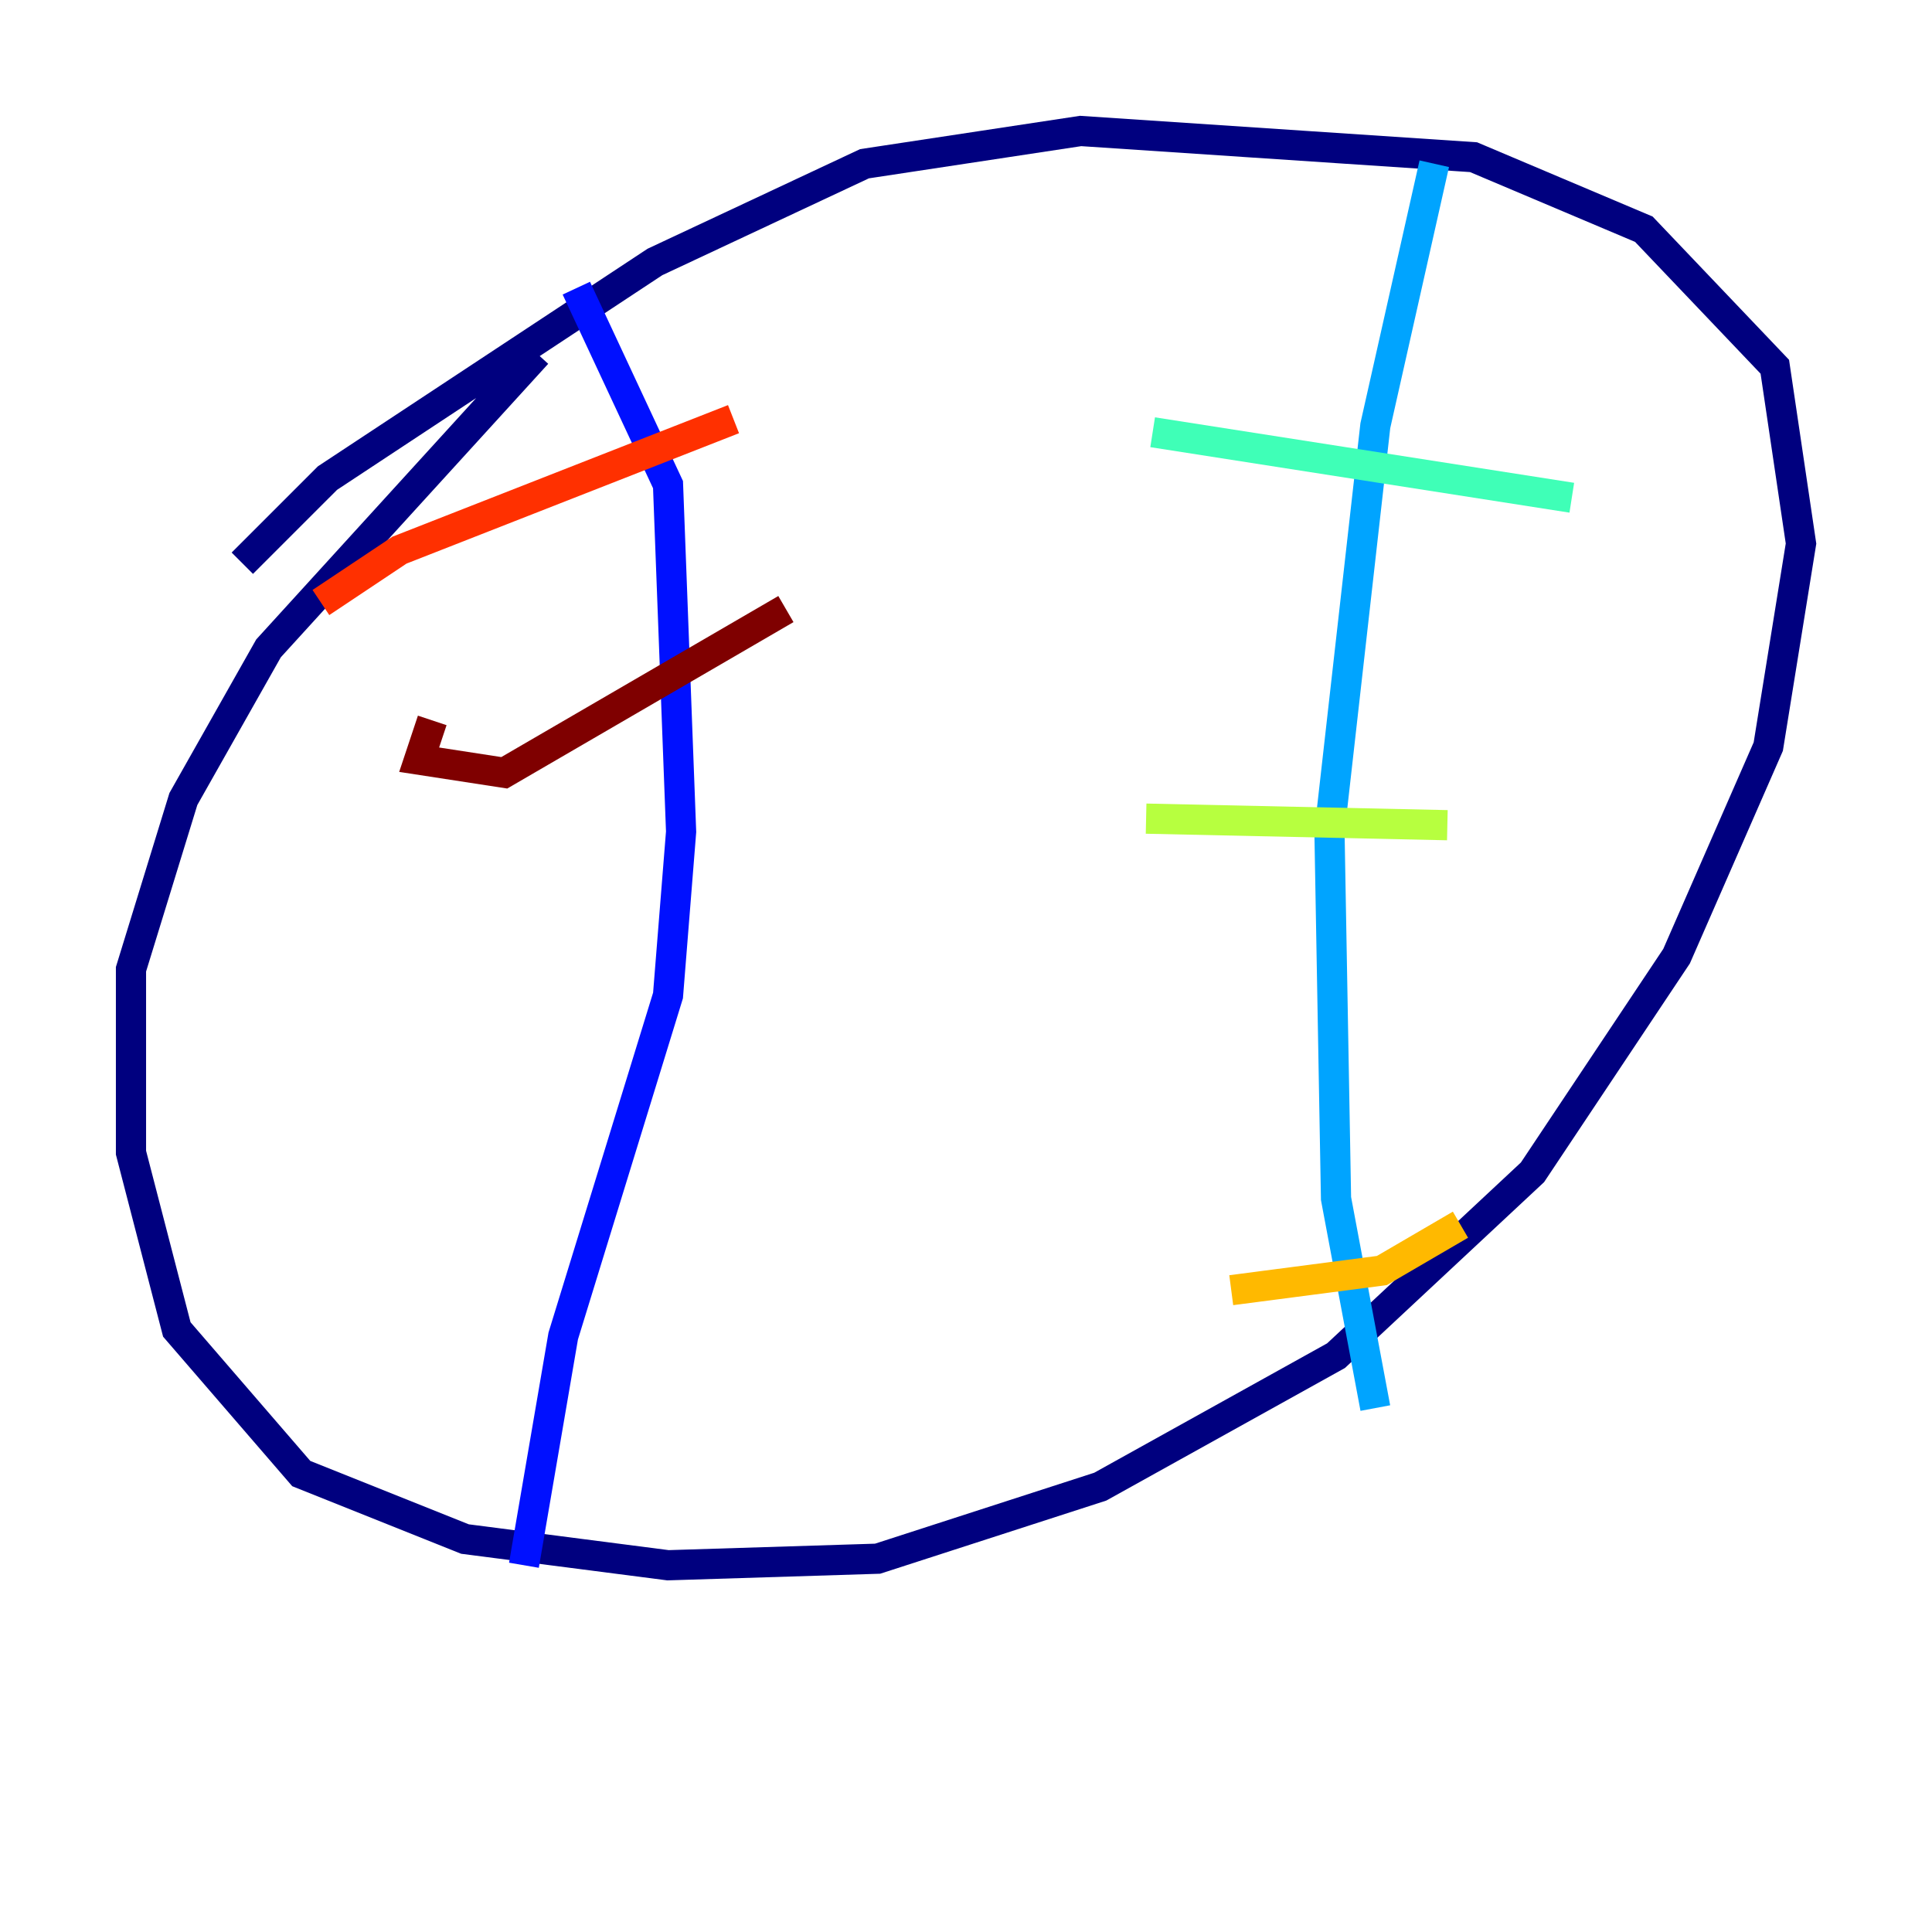 <?xml version="1.0" encoding="utf-8" ?>
<svg baseProfile="tiny" height="128" version="1.2" viewBox="0,0,128,128" width="128" xmlns="http://www.w3.org/2000/svg" xmlns:ev="http://www.w3.org/2001/xml-events" xmlns:xlink="http://www.w3.org/1999/xlink"><defs /><polyline fill="none" points="35.58,23.43 17.79,42.956 12.149,52.936 8.678,64.217 8.678,76.366 11.715,88.081 19.959,97.627 30.807,101.966 44.258,103.702 58.142,103.268 72.895,98.495 88.515,89.817 101.532,77.668 111.078,63.349 117.153,49.464 119.322,36.014 117.586,24.298 108.909,15.186 97.627,10.414 71.593,8.678 57.275,10.848 43.39,17.356 21.695,31.675 16.054,37.315" stroke="#00007f" stroke-width="2" /><polyline fill="none" points="38.183,19.091 44.258,32.108 45.125,55.105 44.258,65.953 37.315,88.515 34.712,103.702" stroke="#0010ff" stroke-width="2" /><polyline fill="none" points="95.024,10.848 91.119,28.203 88.081,55.105 88.515,79.403 91.119,93.288" stroke="#00a4ff" stroke-width="2" /><polyline fill="none" points="76.366,28.637 104.136,32.976" stroke="#3fffb7" stroke-width="2" /><polyline fill="none" points="75.932,54.237 95.891,54.671" stroke="#b7ff3f" stroke-width="2" /><polyline fill="none" points="81.573,85.478 91.552,84.176 96.759,81.139" stroke="#ffb900" stroke-width="2" /><polyline fill="none" points="21.261,39.919 26.468,36.447 48.597,27.77" stroke="#ff3000" stroke-width="2" /><polyline fill="none" points="28.637,47.729 27.77,50.332 33.41,51.2 52.068,40.352" stroke="#7f0000" stroke-width="2" /></svg>